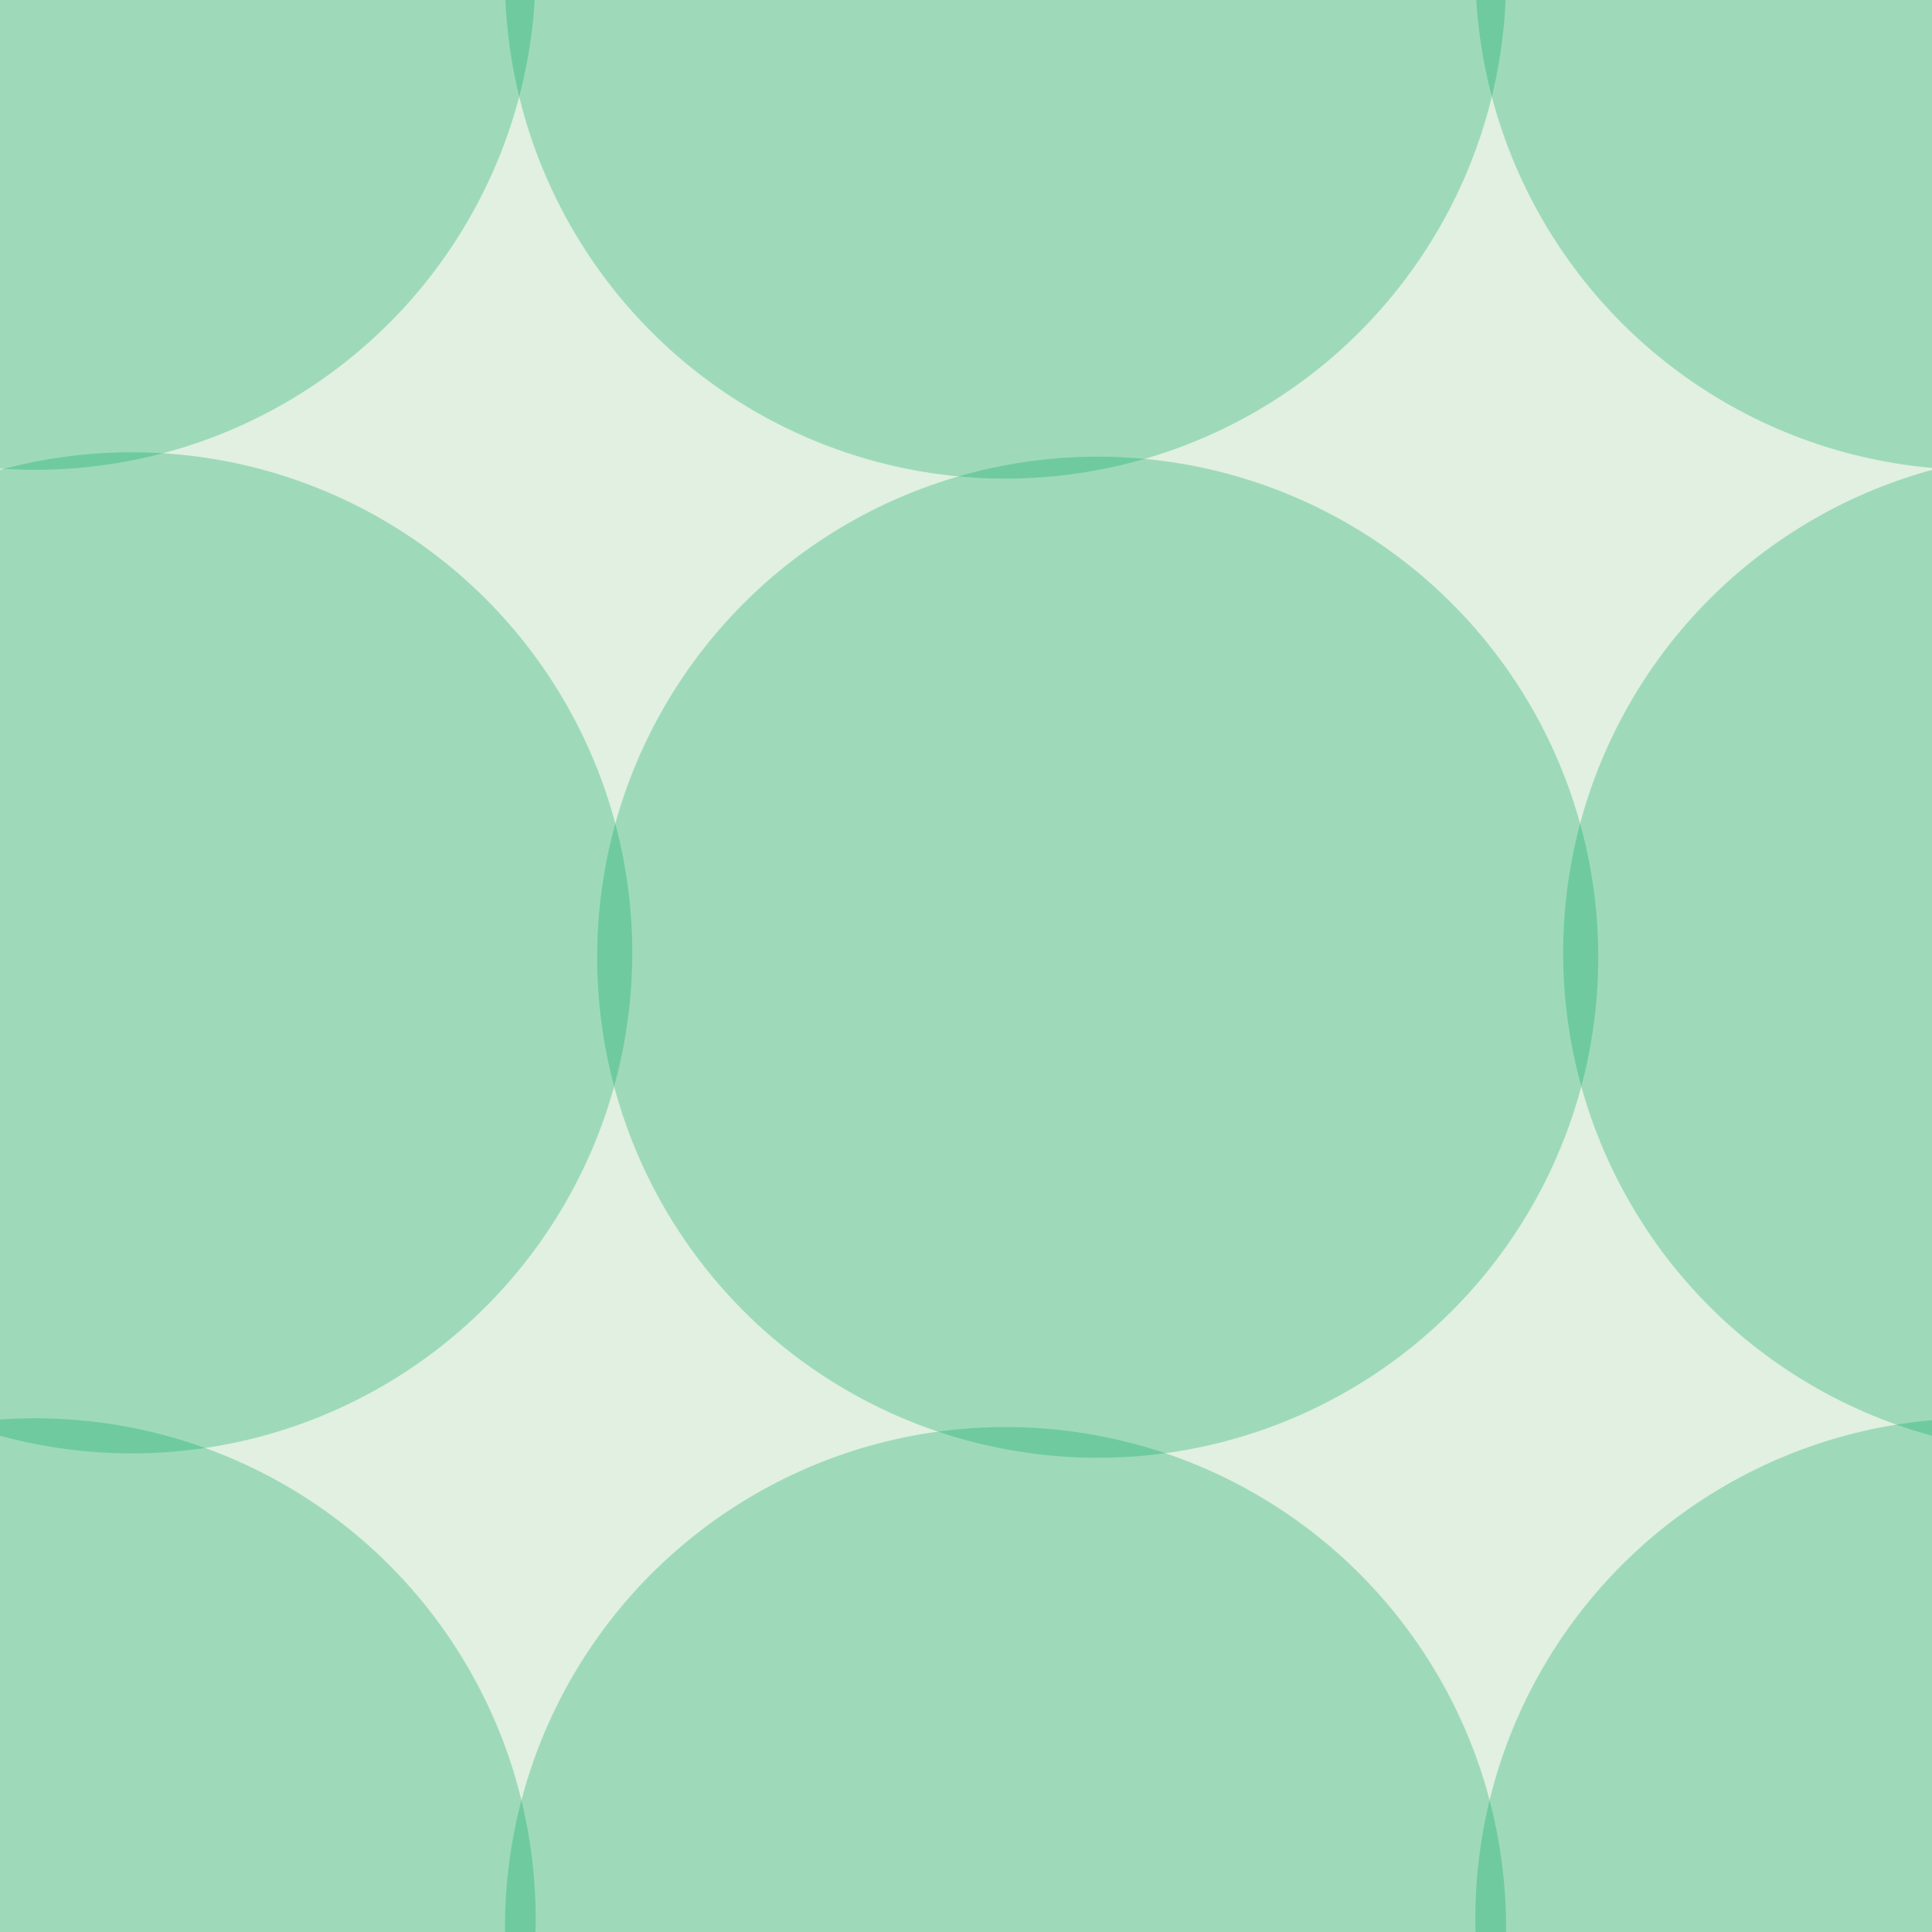 <svg xmlns="http://www.w3.org/2000/svg" width="44" height="44" viewBox="0 0 44 44"><g color-rendering="auto" color-interpolation-filters="linearRGB" shape-rendering="auto" fill-rule="evenodd" image-rendering="auto" color-interpolation="sRGB" color="#000000"><path d="m0 0h44v44h-44" isolation="auto" mix-blend-mode="normal" fill="#008000" solid-opacity="1" fill-opacity=".12" solid-color="#000000"/><g fill="#00a75f" fill-opacity=".3"><circle cx=".8" cy="-.7" r="11.4"/><circle cx="22.9" cy="-.5" r="11.4"/><circle cx="3" cy="21.7" r="11.4"/><circle cx="25" cy="21.8" r="11.4"/><circle r="11.4" cy="43.7" cx=".8"/><circle r="11.4" cy="43.9" cx="22.9"/><circle r="11.4" cy="-.7" cx="45"/><circle r="11.4" cy="21.7" cx="47"/><circle cx="45" cy="43.7" r="11.4"/></g></g></svg>